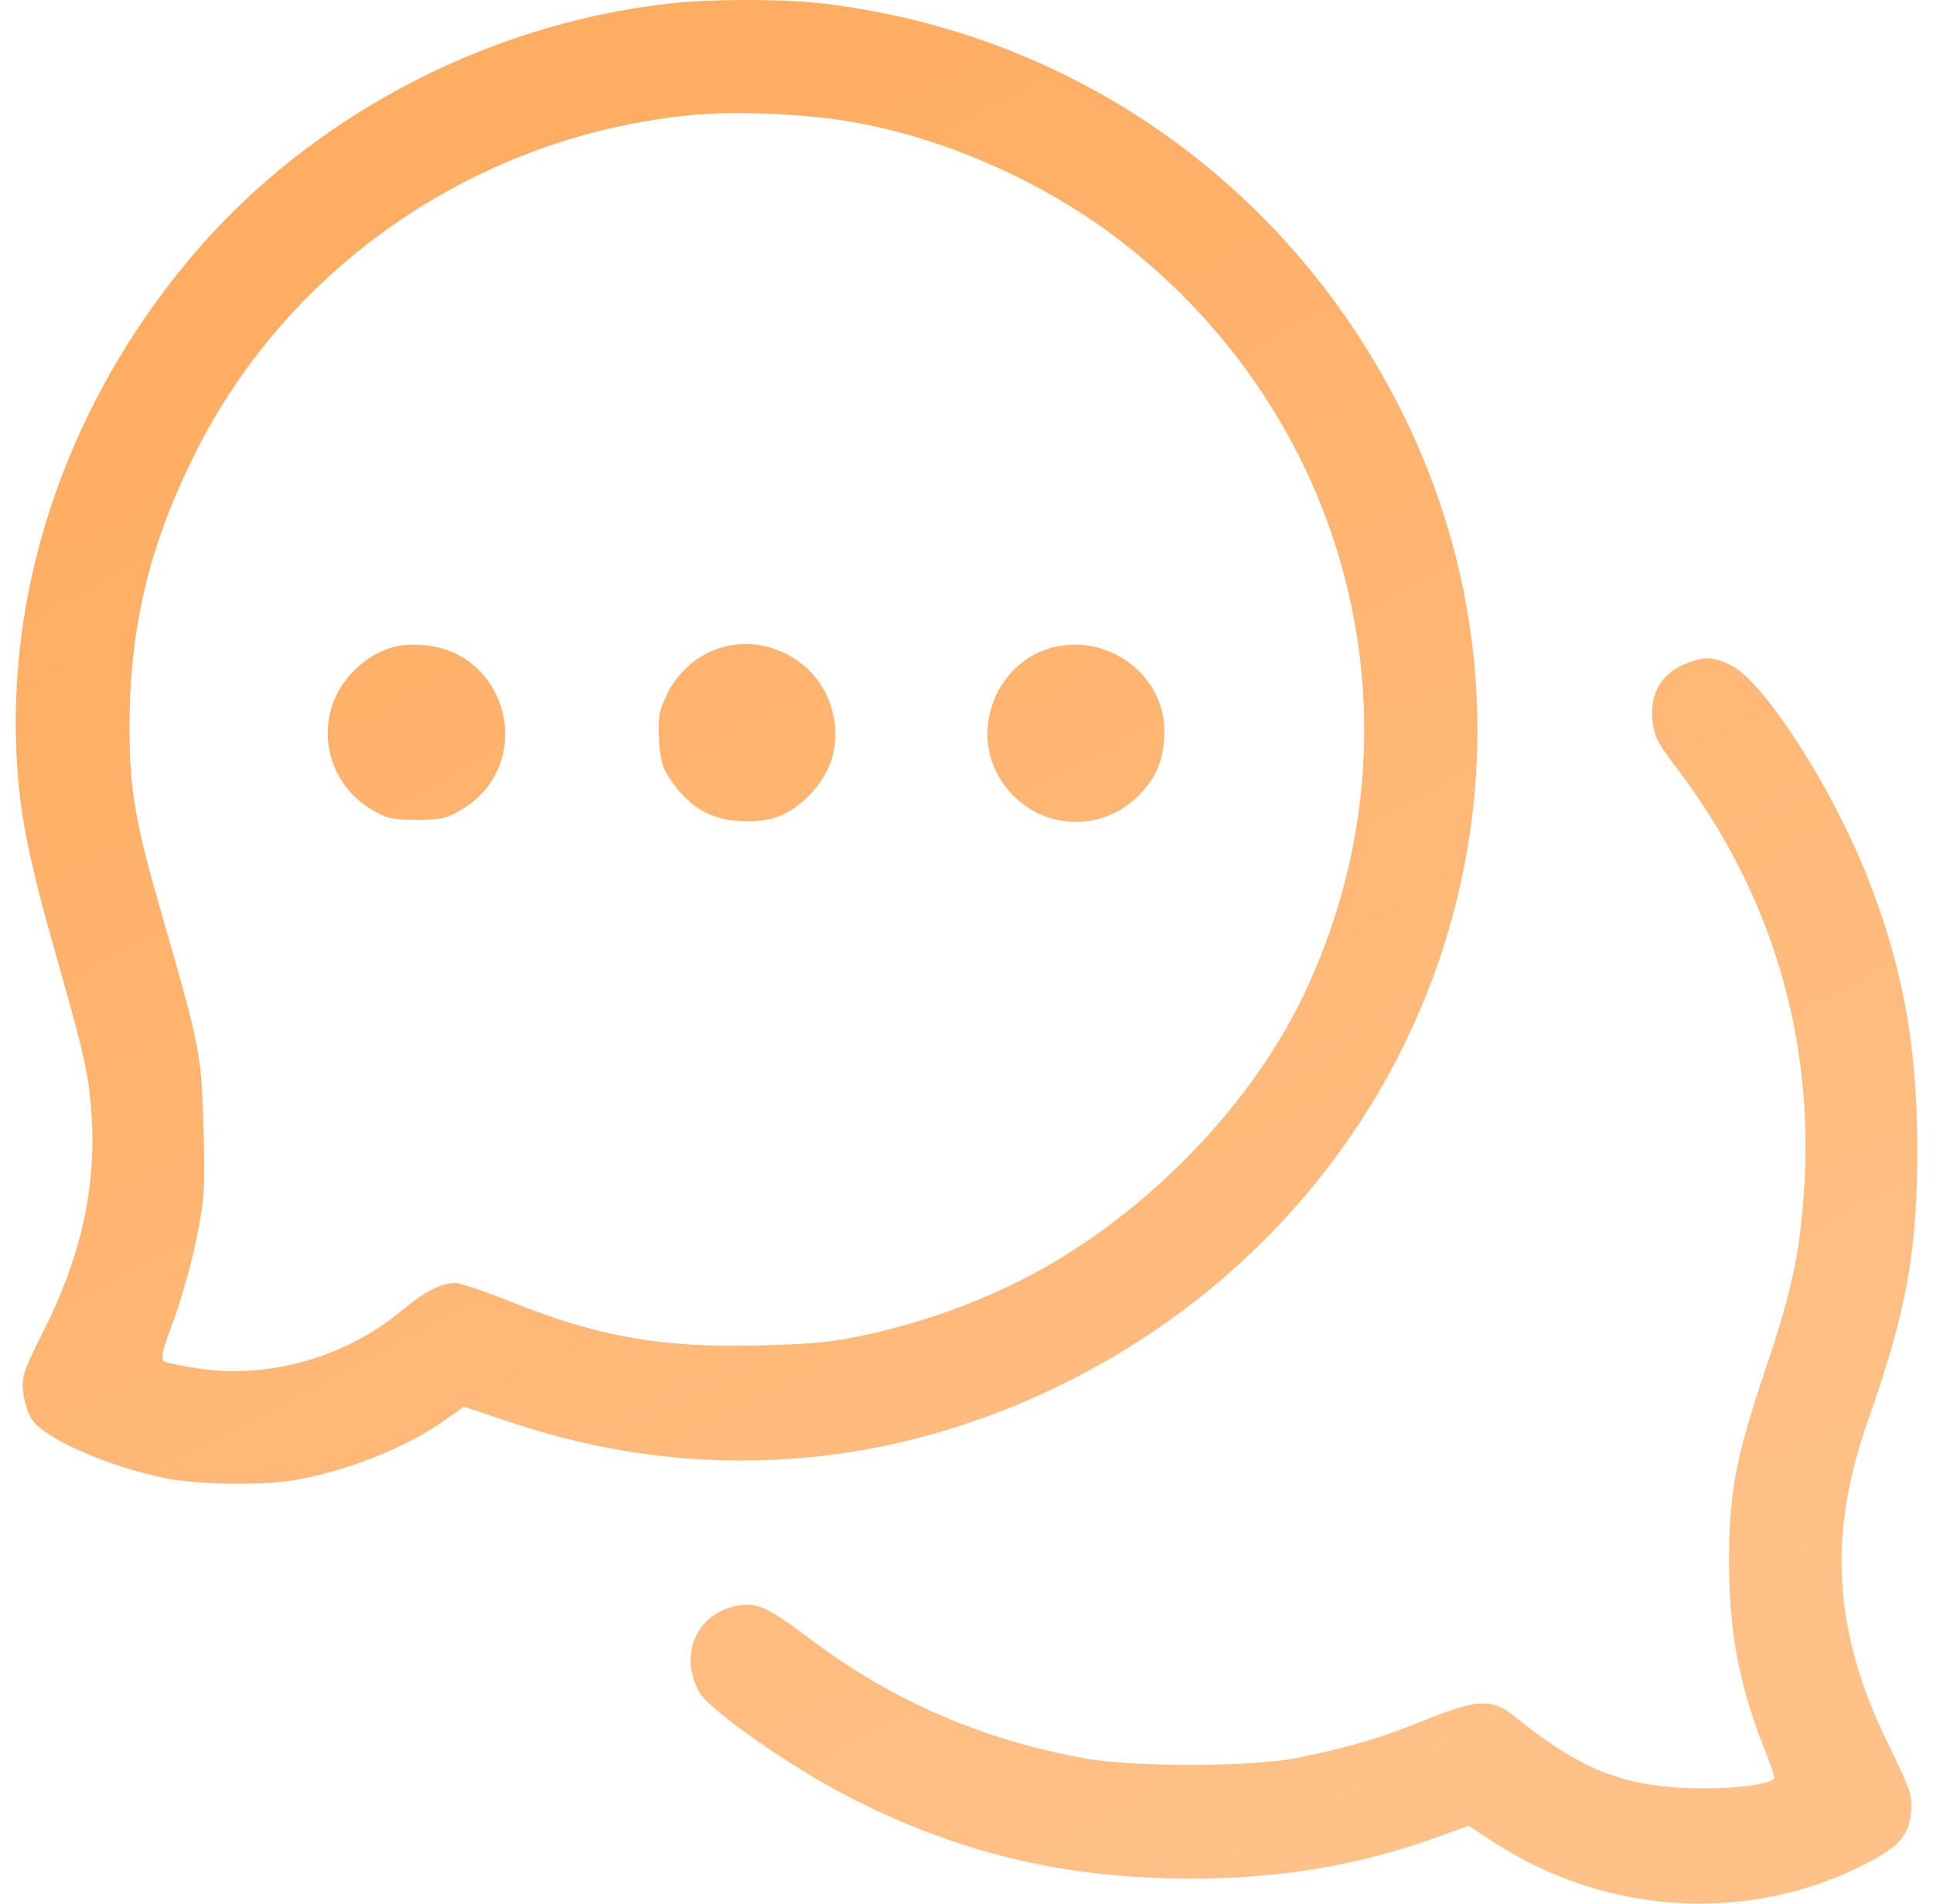 <svg width="65" height="64" viewBox="0 0 65 64" fill="none" xmlns="http://www.w3.org/2000/svg">
<path fill-rule="evenodd" clip-rule="evenodd" d="M22.516 0.117C16.274 0.818 10.322 3.987 6.368 8.714C2.394 13.466 0.31 19.359 0.547 25.184C0.631 27.239 0.923 28.744 1.922 32.251C2.861 35.547 2.987 36.123 3.079 37.505C3.238 39.917 2.719 42.26 1.481 44.714C0.784 46.097 0.721 46.285 0.782 46.824C0.818 47.149 0.957 47.564 1.09 47.745C1.566 48.394 3.631 49.299 5.53 49.69C6.638 49.918 8.864 49.951 9.953 49.755C11.749 49.433 13.729 48.631 15.022 47.703L15.596 47.291L17.211 47.83C23.427 49.906 29.902 49.439 35.831 46.485C48.027 40.41 53.078 26.145 47.284 14.14C43.517 6.334 36.15 1.087 27.582 0.109C26.28 -0.039 23.872 -0.036 22.516 0.117ZM27.957 3.994C31.398 4.447 35.117 6.051 37.941 8.303C45.614 14.417 48.022 24.695 43.835 33.458C41.978 37.346 38.286 41.06 34.286 43.064C32.753 43.832 31.065 44.434 29.333 44.83C28.087 45.114 27.445 45.183 25.555 45.232C22.228 45.318 20.143 44.951 17.153 43.754C16.301 43.413 15.469 43.134 15.304 43.134C14.839 43.134 14.263 43.431 13.515 44.057C11.658 45.61 9.094 46.353 6.747 46.019C6.158 45.935 5.604 45.822 5.516 45.768C5.393 45.692 5.463 45.386 5.821 44.433C6.077 43.753 6.426 42.521 6.596 41.695C6.876 40.33 6.899 39.99 6.843 37.943C6.775 35.44 6.728 35.2 5.451 30.779C4.546 27.65 4.358 26.572 4.356 24.496C4.351 21.136 4.995 18.406 6.518 15.329C9.698 8.902 16.09 4.539 23.317 3.862C24.531 3.749 26.525 3.805 27.957 3.994ZM13.322 21.73C12.682 21.896 12.176 22.217 11.723 22.747C10.547 24.12 10.887 26.222 12.44 27.182C12.982 27.517 13.162 27.56 14.01 27.56C14.858 27.56 15.038 27.517 15.58 27.182C17.991 25.692 17.132 21.983 14.31 21.695C13.973 21.66 13.529 21.676 13.322 21.73ZM24.276 21.765C23.498 21.988 22.809 22.569 22.449 23.306C22.159 23.899 22.119 24.113 22.162 24.865C22.202 25.584 22.276 25.829 22.586 26.269C23.19 27.129 23.88 27.54 24.82 27.6C25.809 27.663 26.406 27.474 27.045 26.897C27.982 26.05 28.301 24.972 27.961 23.803C27.509 22.247 25.83 21.318 24.276 21.765ZM35.234 21.815C33.549 22.352 32.704 24.401 33.516 25.977C34.463 27.815 36.832 28.199 38.281 26.751C38.902 26.13 39.153 25.503 39.153 24.571C39.153 22.625 37.138 21.208 35.234 21.815ZM56.59 22.357C55.852 22.692 55.494 23.323 55.563 24.163C55.611 24.73 55.718 24.949 56.375 25.813C59.564 30.008 61.028 34.89 60.658 40.1C60.506 42.237 60.25 43.409 59.353 46.073C58.373 48.983 58.149 50.159 58.142 52.453C58.135 54.805 58.473 56.627 59.308 58.742C59.505 59.242 59.667 59.699 59.667 59.757C59.667 59.993 58.151 60.176 56.703 60.113C54.464 60.016 53.066 59.434 50.932 57.707C50.178 57.097 49.672 57.116 47.946 57.819C46.455 58.426 45.294 58.769 43.593 59.104C42.026 59.413 38.072 59.414 36.413 59.106C32.935 58.461 29.962 57.157 27.184 55.059C25.749 53.976 25.369 53.821 24.631 54.02C23.374 54.358 22.858 55.663 23.504 56.87C23.842 57.501 26.685 59.479 28.735 60.509C32.369 62.336 35.861 63.154 40.035 63.158C43.047 63.16 45.704 62.714 48.331 61.763L49.381 61.383L50.281 61.965C54.068 64.415 58.892 64.672 62.794 62.632C63.885 62.061 64.189 61.704 64.266 60.904C64.316 60.387 64.233 60.142 63.496 58.64C61.65 54.88 61.446 51.626 62.812 47.762C64.116 44.069 64.479 42.059 64.471 38.568C64.463 35.108 63.971 32.456 62.781 29.449C61.599 26.462 59.32 22.927 58.22 22.375C57.596 22.061 57.252 22.057 56.59 22.357Z" fill="url(#paint0_linear_4031_646)"/>
<defs>
<linearGradient id="paint0_linear_4031_646" x1="0.529" y1="14.452" x2="30.143" y2="69.935" gradientUnits="userSpaceOnUse">
<stop stop-color="#FFAD62"/>
<stop offset="1" stop-color="#FFC188"/>
</linearGradient>
</defs>
</svg>
